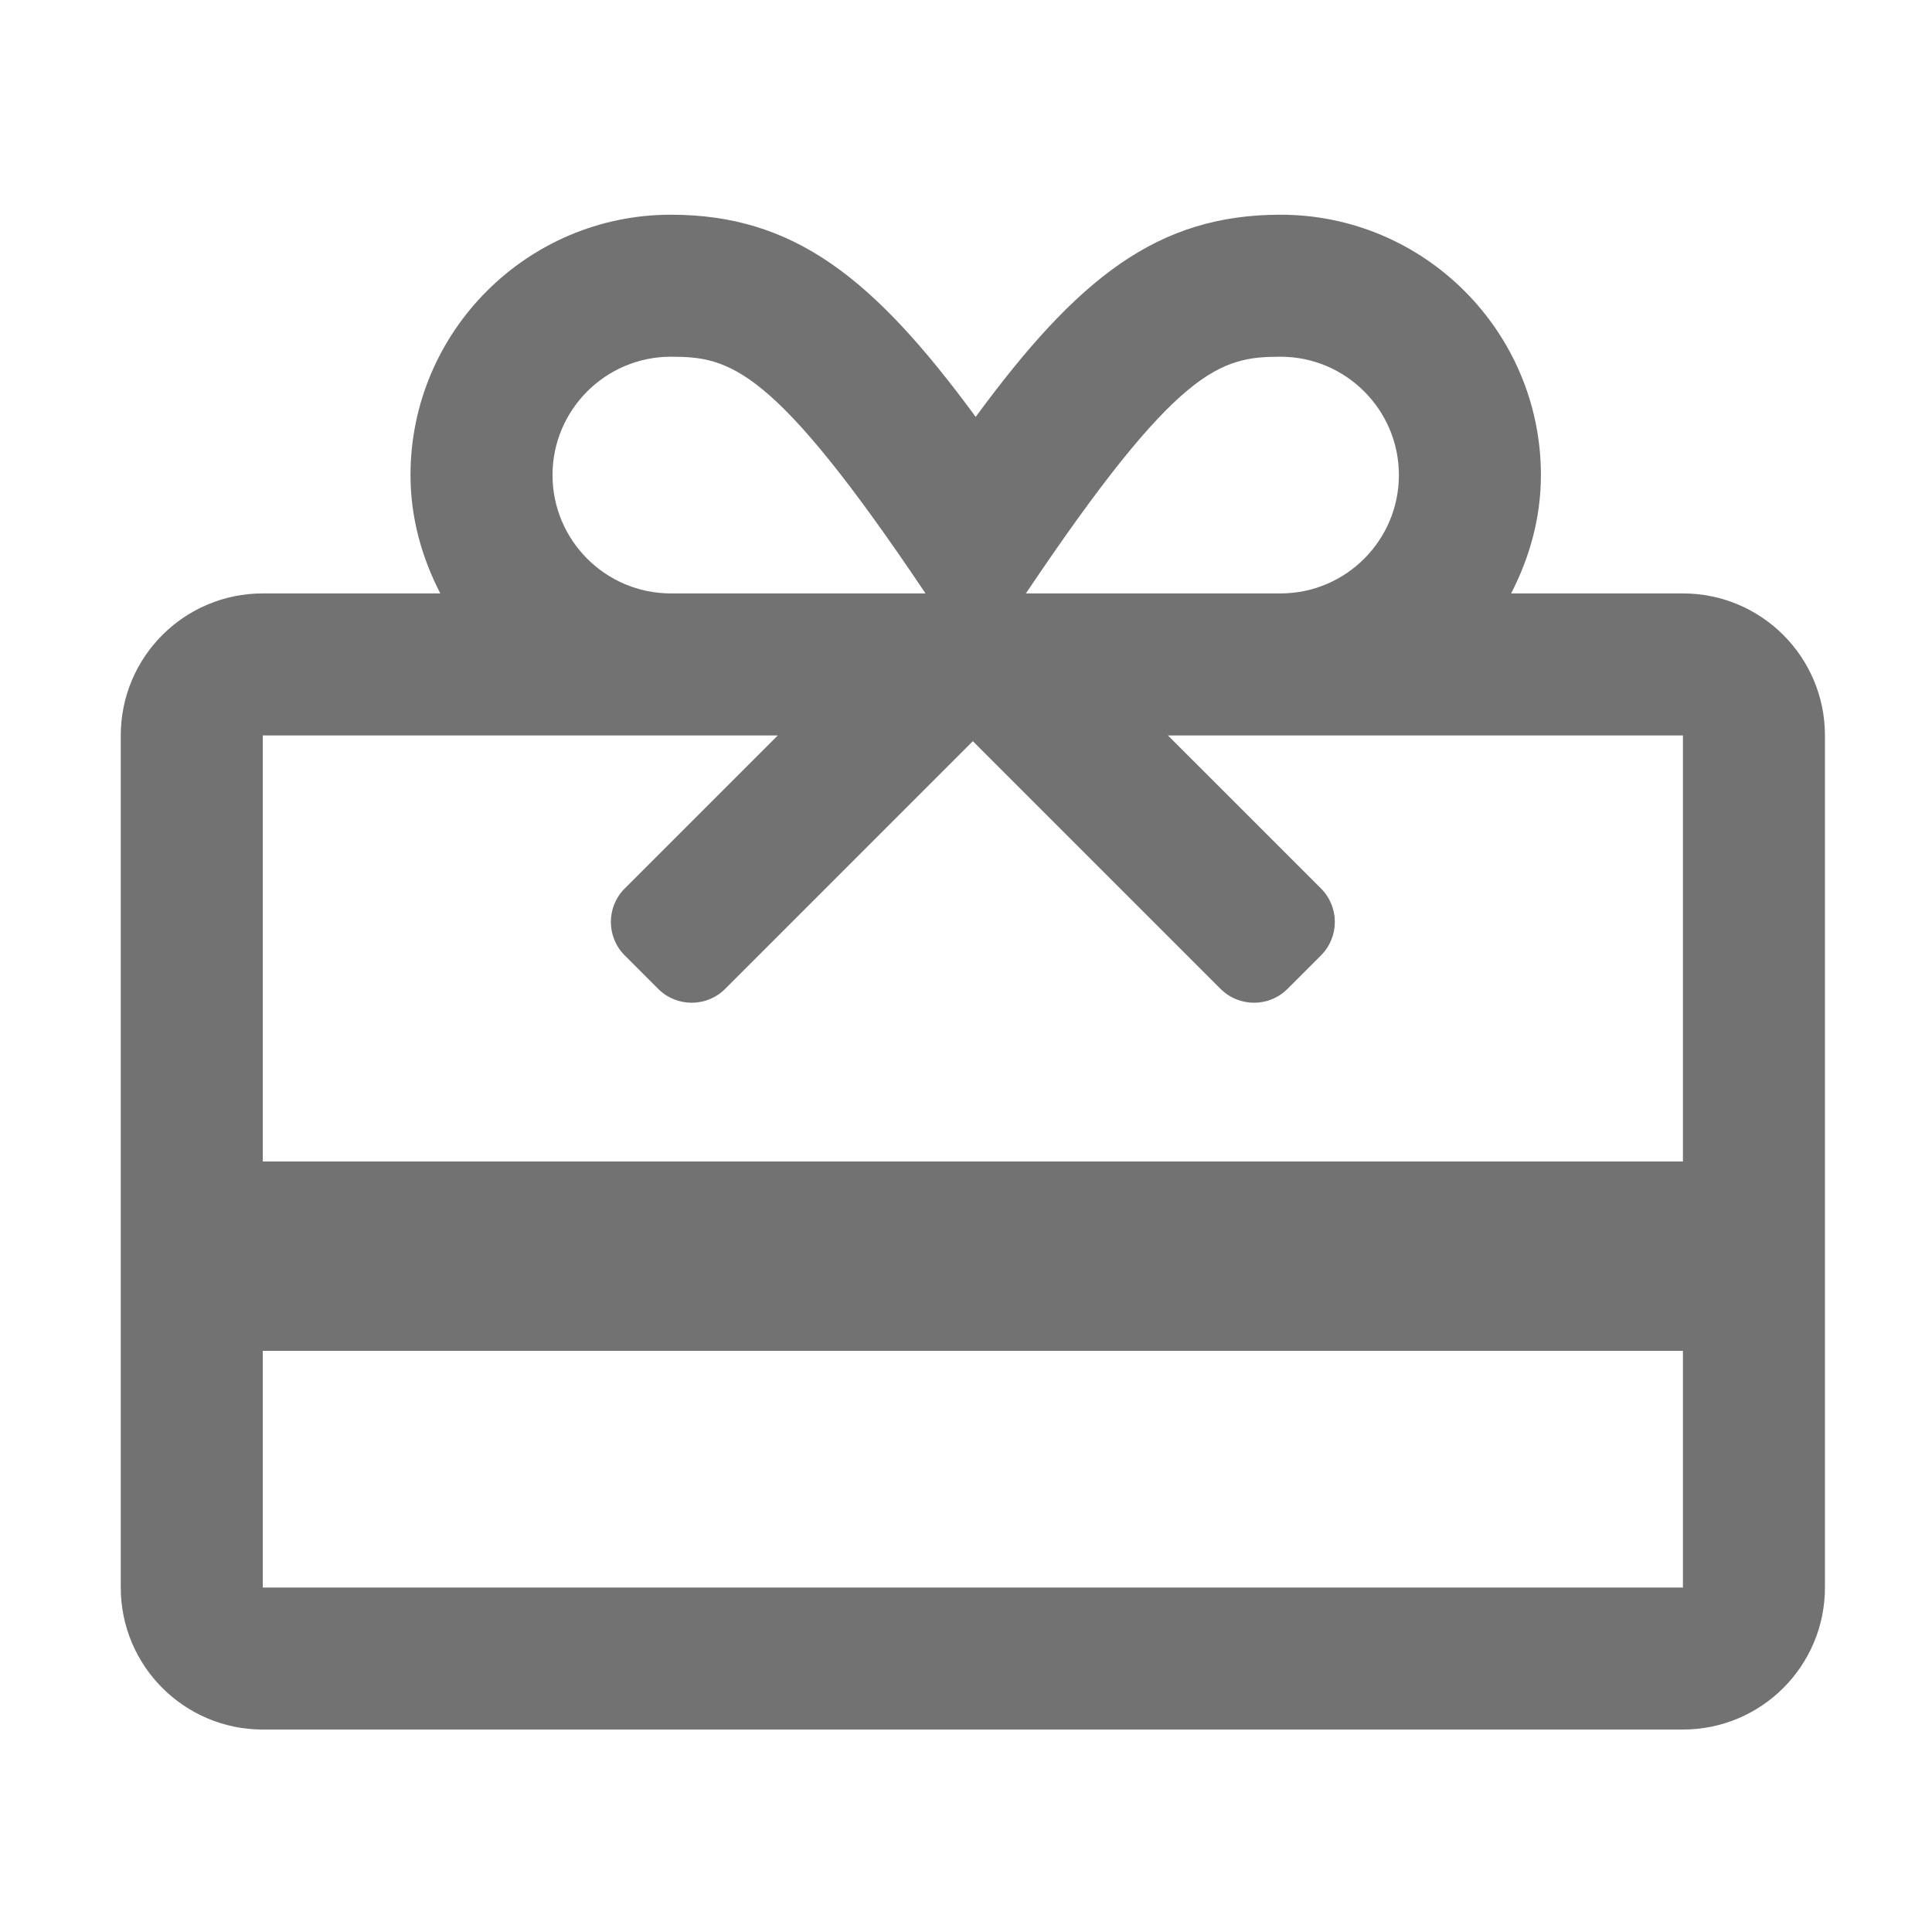 ﻿<?xml version='1.0' encoding='UTF-8'?>
<svg viewBox="-2 -3.556 31.997 32" xmlns="http://www.w3.org/2000/svg">
  <g transform="matrix(0.049, 0, 0, 0.049, 0, 0)">
    <path d="M528, 128L469.93, 128C476.15, 115.94 480, 102.48 480, 88C480, 39.48 440.52, 0 392, 0C350.4, 0 323.49, 21.34 288.96, 68.33C254.44, 21.33 227.53, 0 185.93, 0C137.41, 0 97.93, 39.48 97.93, 88C97.93, 102.48 101.78, 115.94 108, 128L48, 128C21.49, 128 0, 149.49 0, 176L0, 464C0, 490.51 21.49, 512 48, 512L528, 512C554.51, 512 576, 490.51 576, 464L576, 176C576, 149.49 554.51, 128 528, 128zM392, 48C414.06, 48 432, 65.94 432, 88C432, 110.05 414.06, 128 392, 128L305.93, 128C357.29, 51.53 371.65, 48 392, 48zM145.93, 88C145.93, 65.94 163.87, 48 185.93, 48C205.87, 48 220.51, 51.27 272, 128L185.93, 128C163.87, 128 145.93, 110.05 145.93, 88zM222.06, 176L170.34, 227.72C164.09, 233.97 164.09, 244.1 170.34, 250.35L181.65, 261.66C187.9, 267.91 198.03, 267.91 204.28, 261.66L288, 177.94L371.72, 261.66C377.97, 267.91 388.1, 267.91 394.35, 261.66L405.66, 250.35C411.91, 244.1 411.91, 233.97 405.66, 227.72L353.94, 176L528, 176L528, 320L48, 320L48, 176L222.06, 176zM48, 464L48, 384L528, 384L528, 464L48, 464z" fill="#727272" fill-opacity="1" class="Black" />
  </g>
</svg>